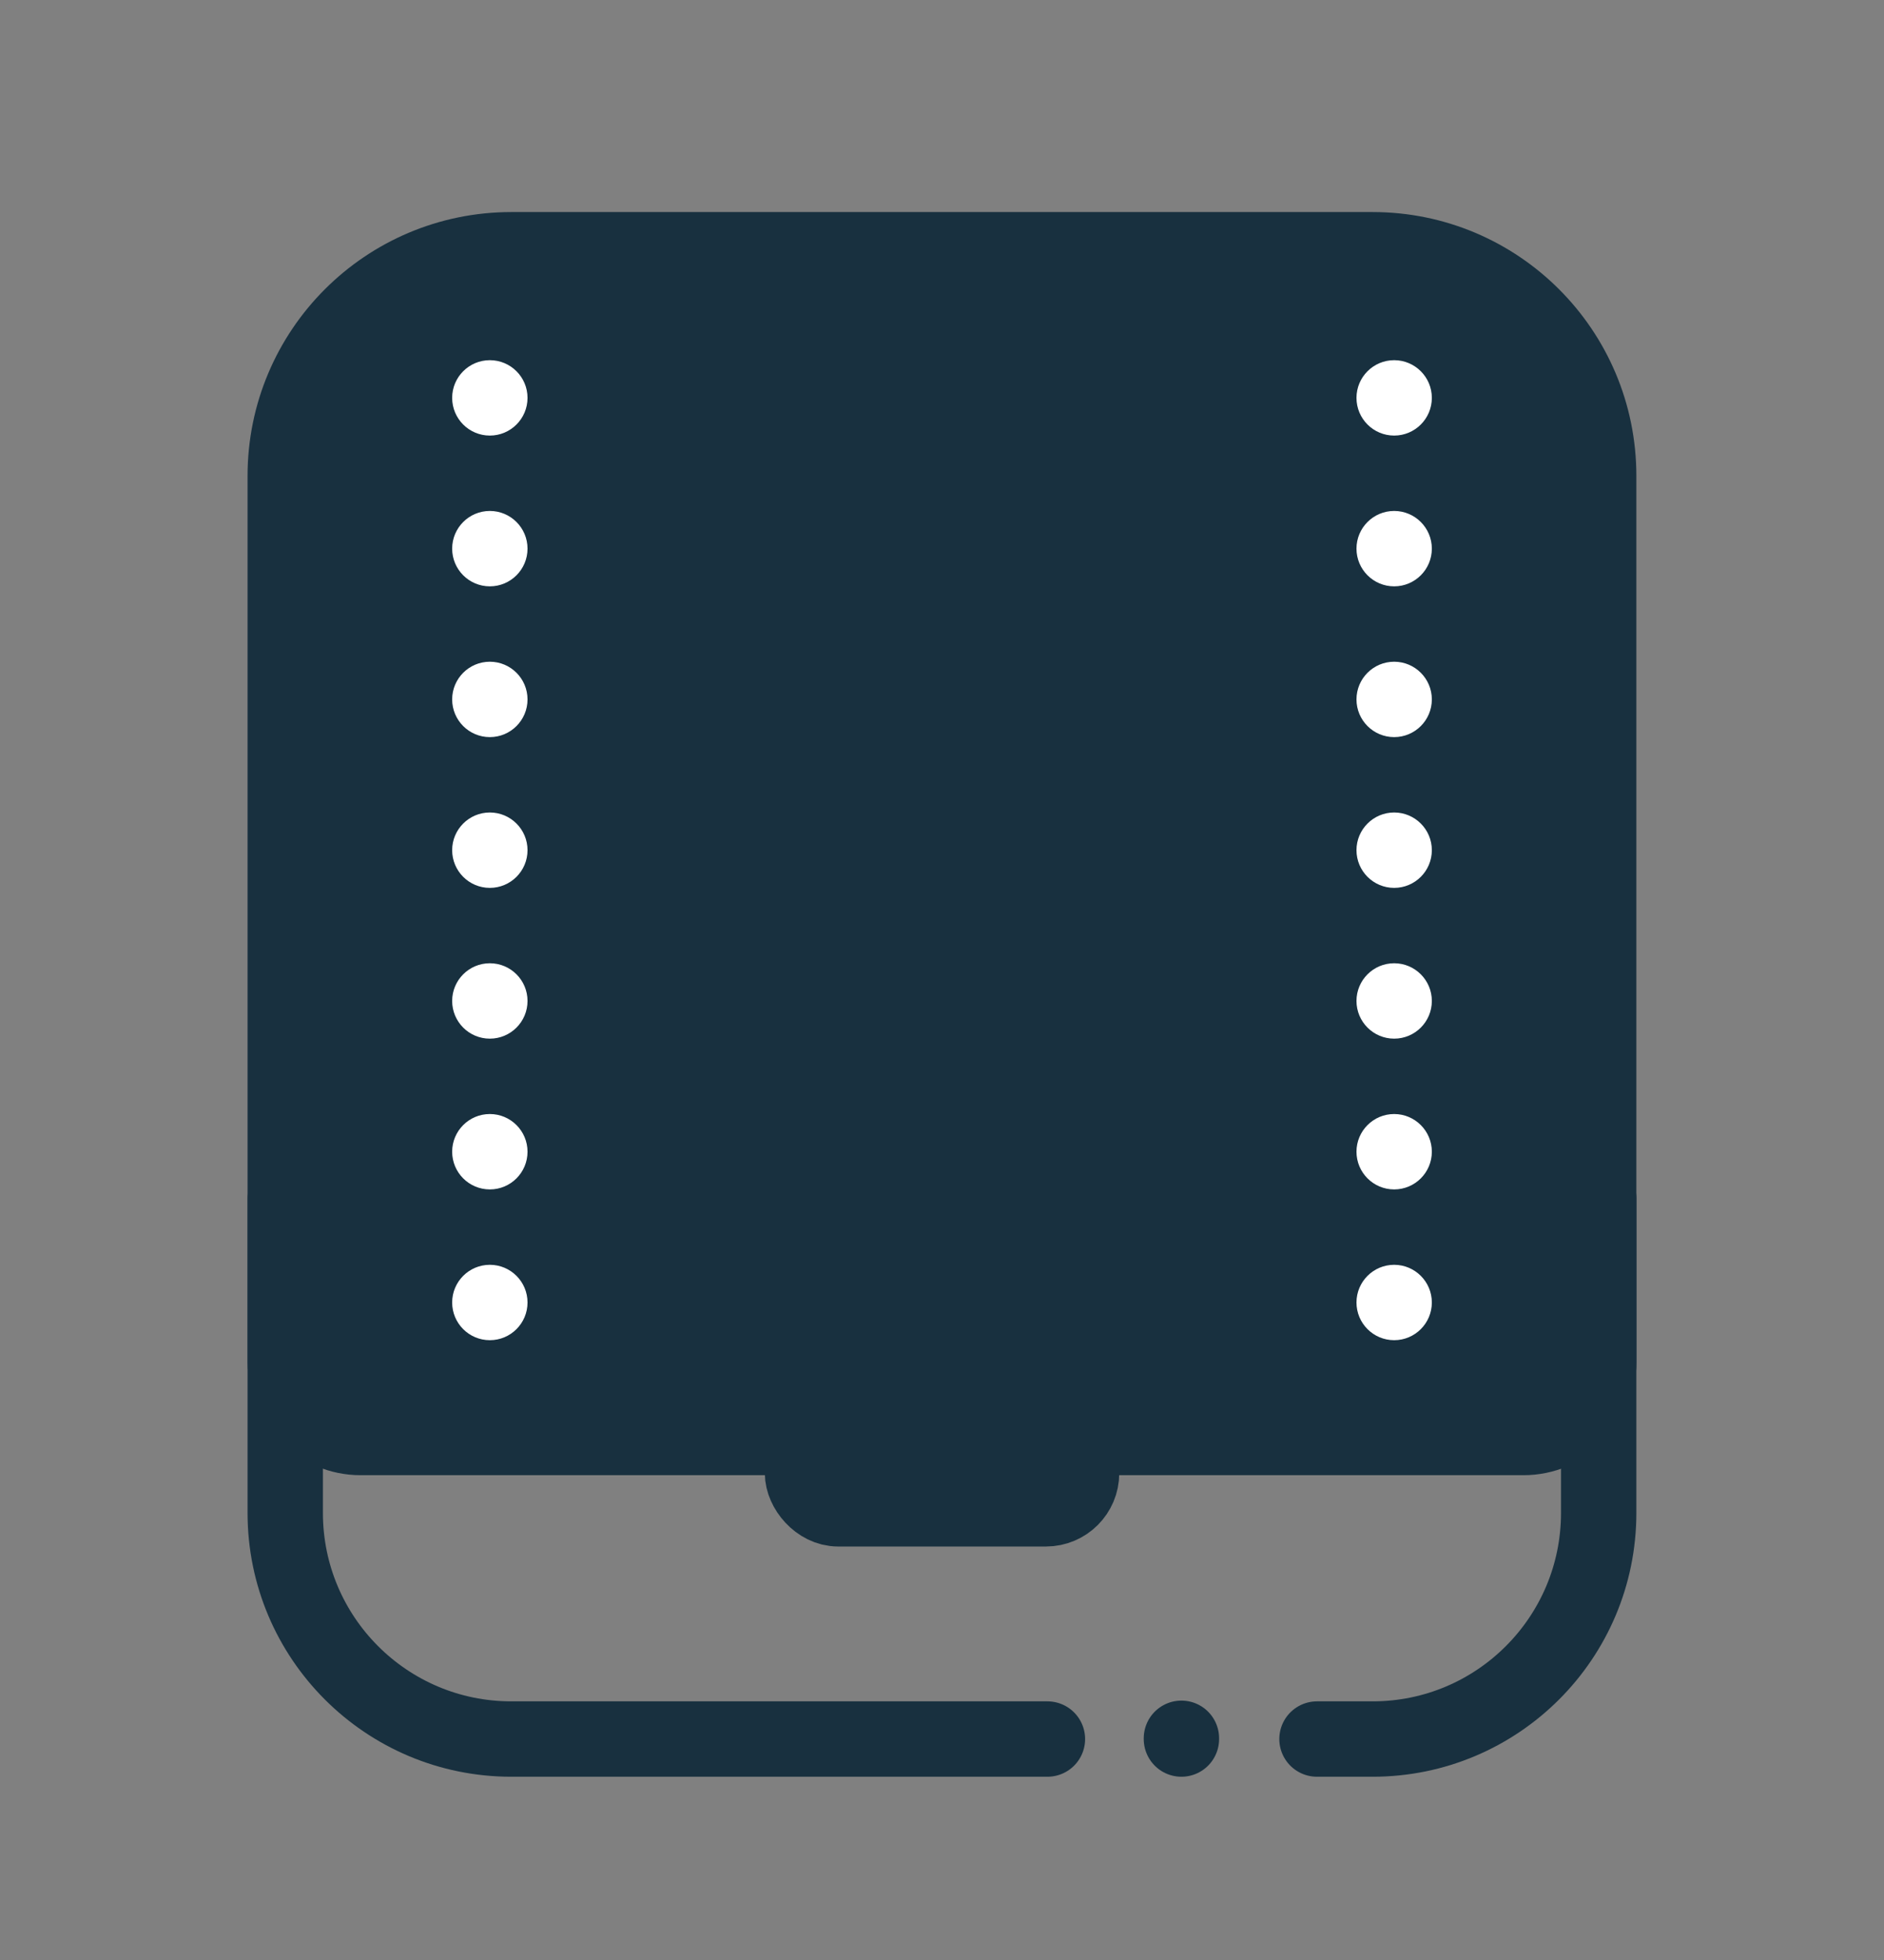 <svg fill="none" height="26" viewBox="0 0 25 26" width="25" xmlns="http://www.w3.org/2000/svg"><rect x="0" y="0" width="25" height="26" fill="#808080" stroke="none"/><path d="m3.785 6.313c0-1.657 1.343-3 3-3h11.429c1.657 0 3 1.343 3 3v11.756c0 .552-.448 1-1 1h-15.429c-.552 0-1-.448-1-1z" fill="#18303f"/><g stroke="#18303f" stroke-linecap="round" stroke-linejoin="round"><rect height=".945" rx=".473" width="3.703" x="10.649" y="19.07"/><path d="m3.786 15.897v2.172c0 .552.448 1 1 1h15.429c.552 0 1-.448 1-1v-2.172"/><path d="m13.899 23.069h-7.114c-1.657 0-3-1.343-3-3v-13.756c0-1.657 1.343-3 3-3h11.429c1.657 0 3 1.343 3 3v13.756c0 1.657-1.343 3-3 3h-.738"/><path d="m15.677 23.069v-.01" stroke-miterlimit="10"/></g><g fill="#fff"><circle cx="6.5" cy="5.278" r=".5"/><circle cx="6.5" cy="7.278" r=".5"/><circle cx="6.5" cy="9.278" r=".5"/><circle cx="6.5" cy="11.278" r=".5"/><circle cx="6.5" cy="13.278" r=".5"/><circle cx="6.5" cy="15.278" r=".5"/><circle cx="6.5" cy="17.278" r=".5"/><circle cx="18.5" cy="5.278" r=".5"/><circle cx="18.5" cy="7.278" r=".5"/><circle cx="18.5" cy="9.278" r=".5"/><circle cx="18.5" cy="11.278" r=".5"/><circle cx="18.5" cy="13.278" r=".5"/><circle cx="18.5" cy="15.278" r=".5"/><circle cx="18.5" cy="17.278" r=".5"/></g></svg>